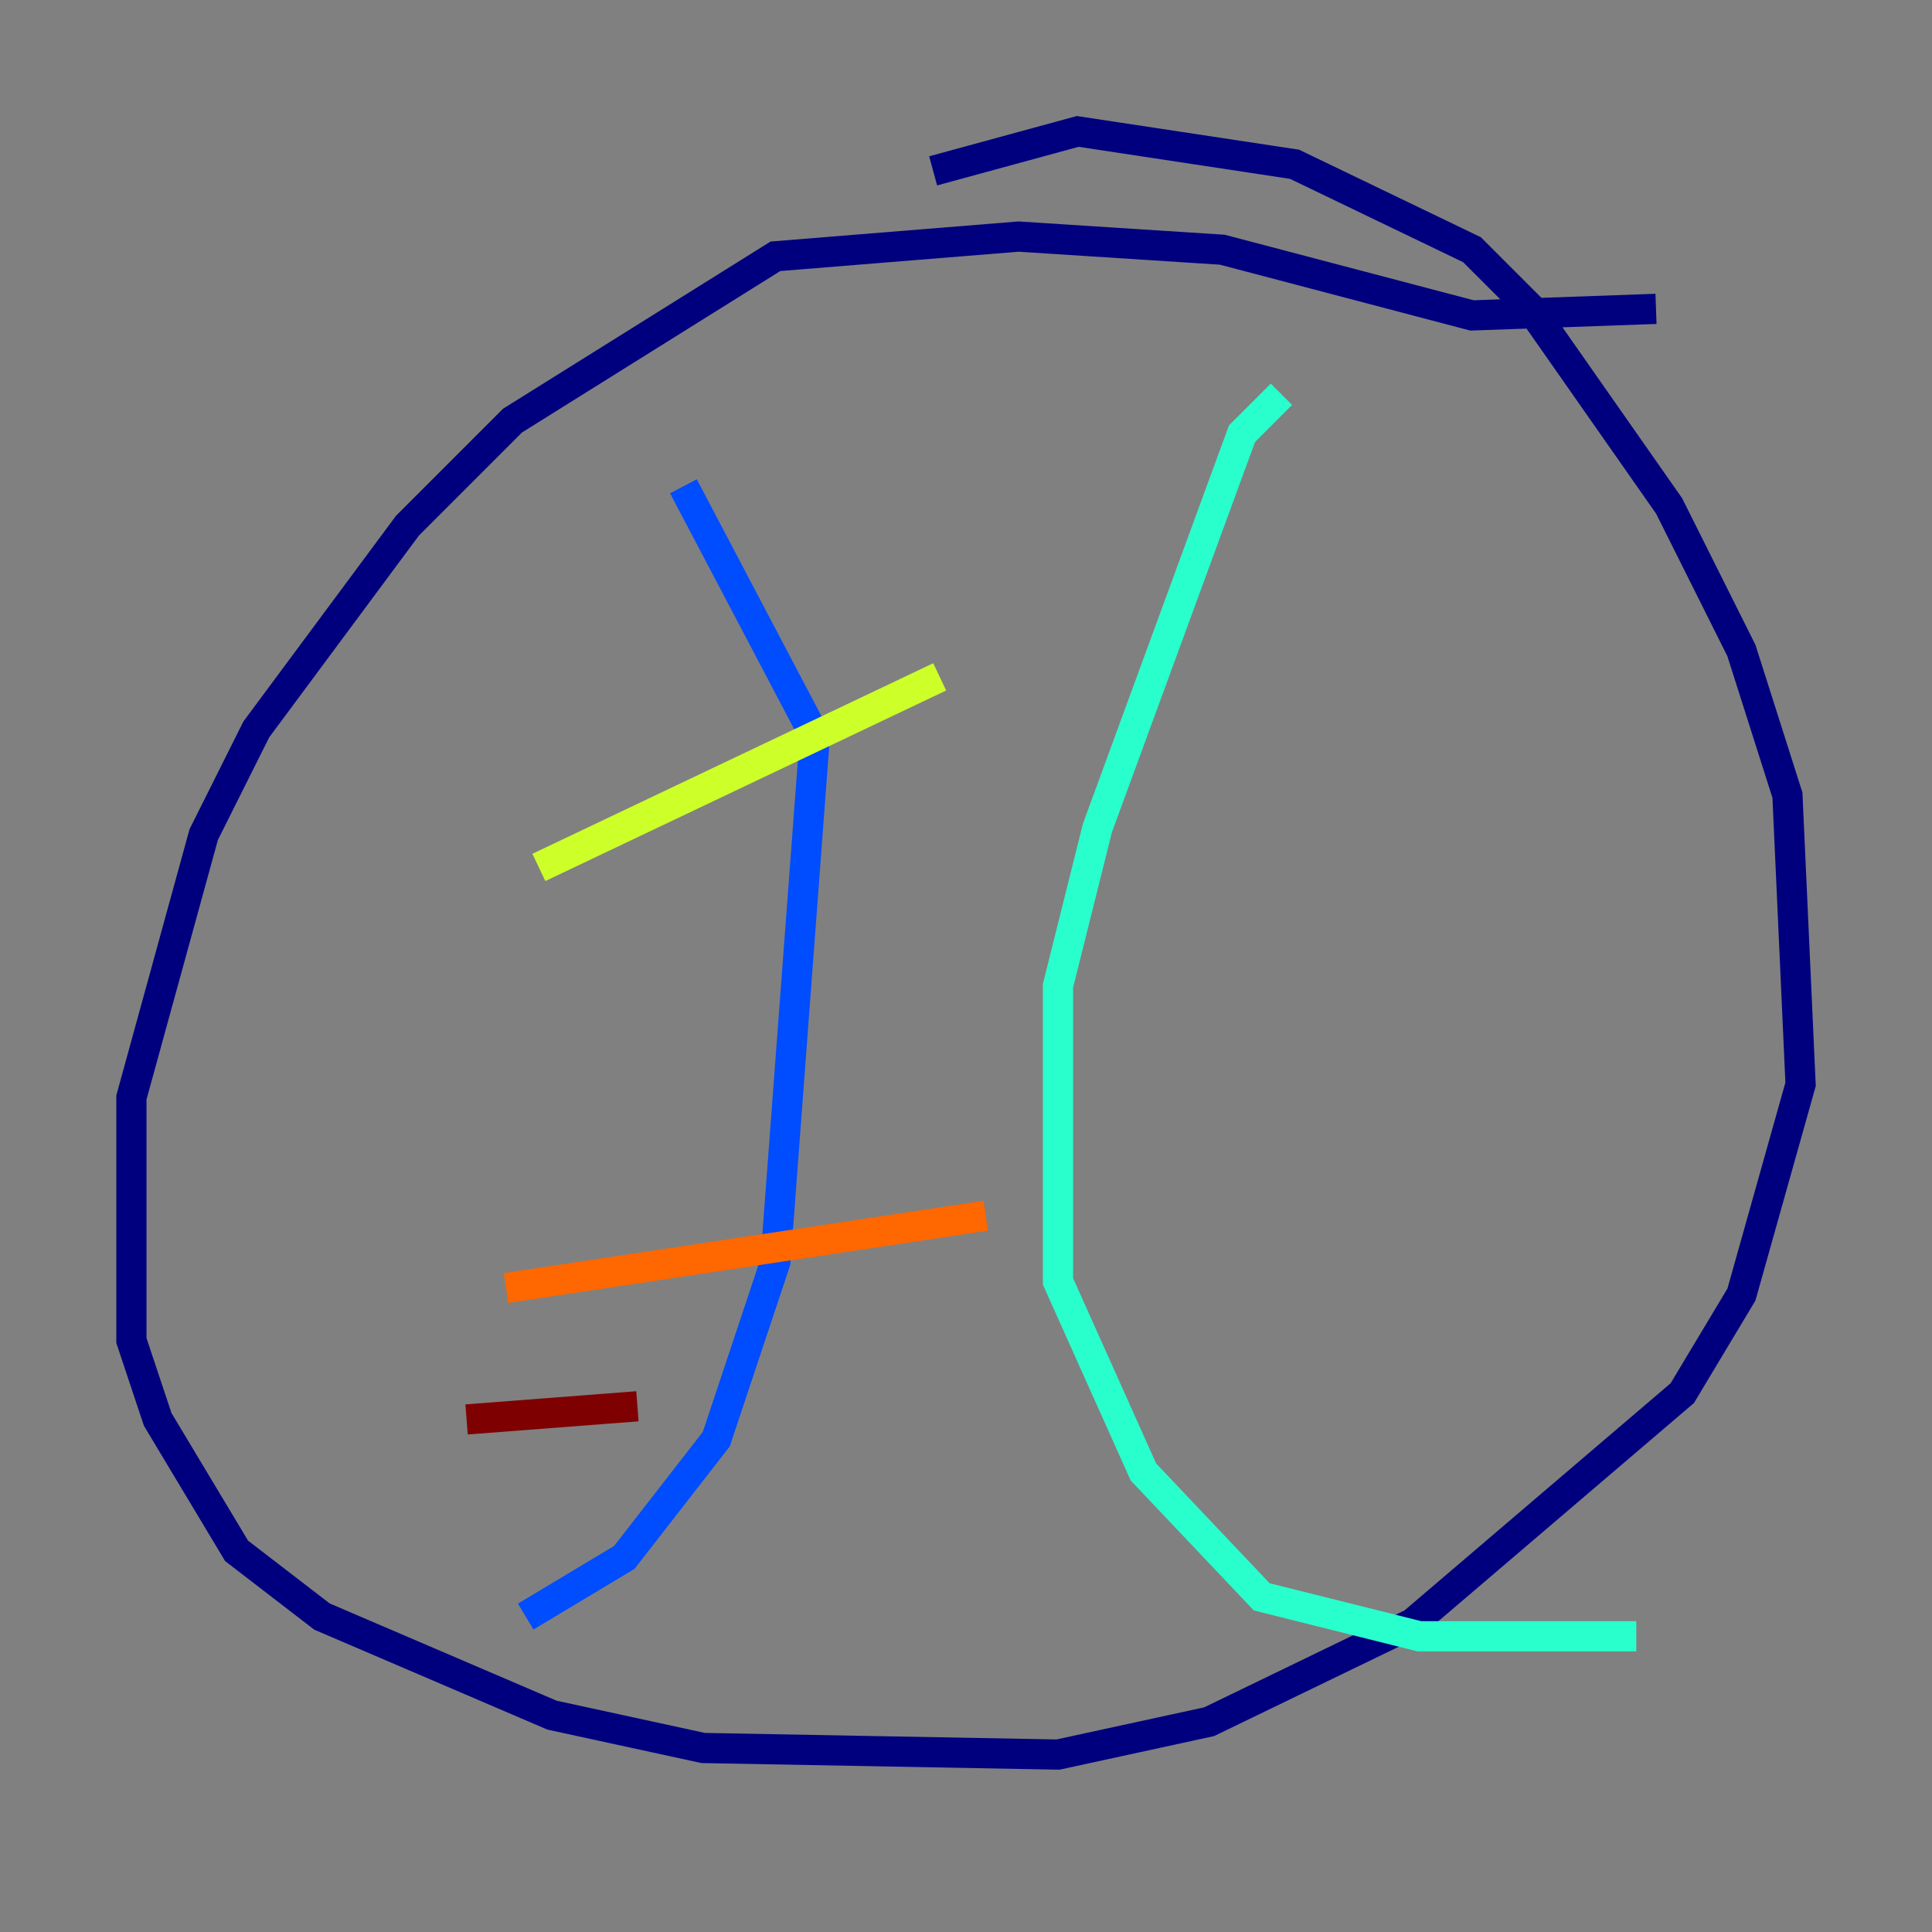 <?xml version="1.0" encoding="utf-8" ?>
<svg baseProfile="tiny" height="128" version="1.2" viewBox="0,0,128,128" width="128" xmlns="http://www.w3.org/2000/svg" xmlns:ev="http://www.w3.org/2001/xml-events" xmlns:xlink="http://www.w3.org/1999/xlink"><rect x="0" y="0" width="128" height="128" fill="#808080" stroke="none"/><defs /><polyline fill="none" points="109.714,20.463 97.524,20.898 80.98,16.544 67.483,15.674 51.374,16.98 33.959,27.864 26.993,34.83 16.98,48.327 13.497,55.292 8.707,72.707 8.707,88.816 10.449,94.041 15.674,102.748 21.333,107.102 36.571,113.633 46.585,115.809 70.095,116.245 80.109,114.068 93.605,107.537 111.456,92.299 115.374,85.769 119.293,71.837 118.422,52.68 115.374,43.102 110.585,33.524 101.442,20.463 97.524,16.544 85.769,10.884 71.401,8.707 61.823,11.32" stroke="#00007f" stroke-width="2" /><polyline fill="none" points="45.279,32.218 53.986,48.762 51.374,83.592 47.456,95.347 41.361,103.184 34.83,107.102" stroke="#004cff" stroke-width="2" /><polyline fill="none" points="84.898,26.122 82.286,28.735 72.707,54.857 70.095,65.306 70.095,84.898 75.755,97.524 83.592,105.796 94.041,108.408 108.408,108.408" stroke="#29ffcd" stroke-width="2" /><polyline fill="none" points="35.701,57.469 62.258,44.843" stroke="#cdff29" stroke-width="2" /><polyline fill="none" points="33.524,85.333 65.306,80.544" stroke="#ff6700" stroke-width="2" /><polyline fill="none" points="30.912,94.041 42.231,93.17" stroke="#7f0000" stroke-width="2" /></svg>